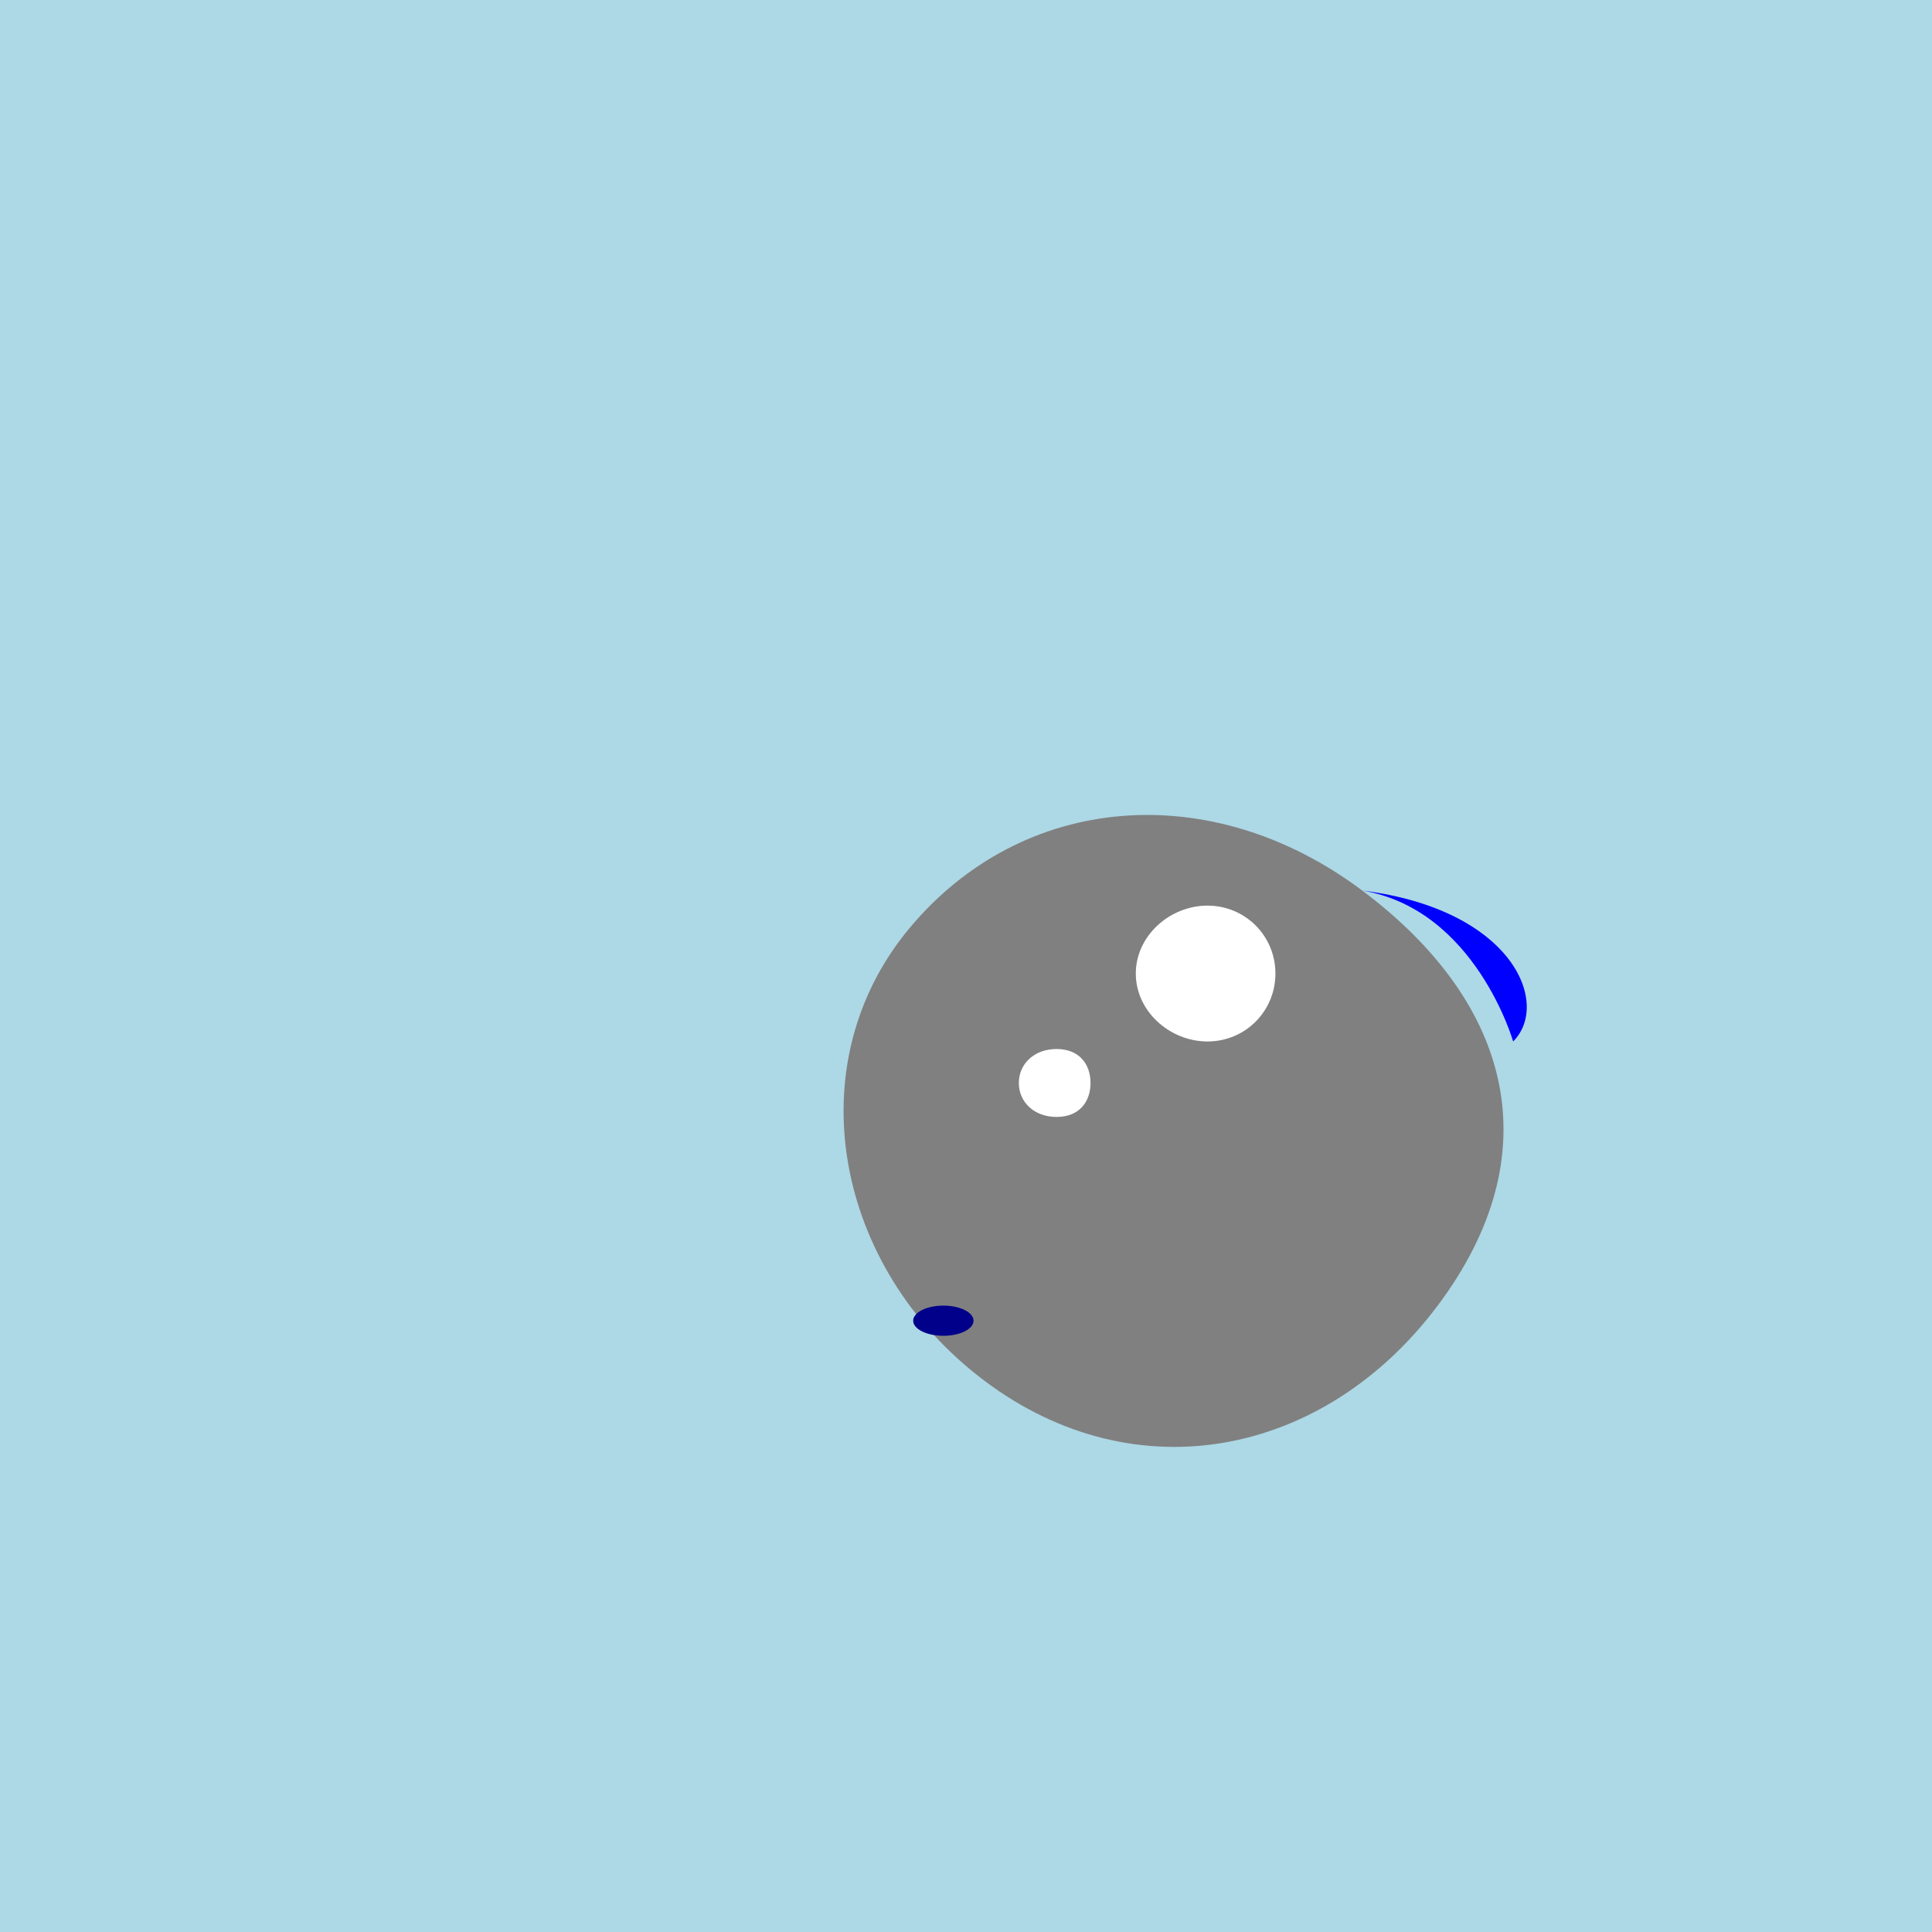 <svg width="512" height="512" viewBox="0 0 512 512" xmlns="http://www.w3.org/2000/svg">
  <rect width="512" height="512" fill="lightblue" />
  <path d="M361,236c-40-30-90-26-120,10s-20,90,20,120s90,20,120-20S401,266,361,236z" fill="gray" />
  <path d="M320,276c-10,0-19-8-19-18s9-18,19-18s18,8,18,18S330,276,320,276z" fill="white" />
  <path d="M280,296c-6,0-10-4-10-9s4-9,10-9s9,4,9,9S286,296,280,296z" fill="white" />
  <ellipse cx="250" cy="350" rx="8" ry="4" fill="darkblue" />
  <path d="M361,236c30,5,40,40,40,40c20-5,40-5,60,5c-20-10-40-10-60-5c10-10,0-35-40-40z" fill="blue" />
</svg>
